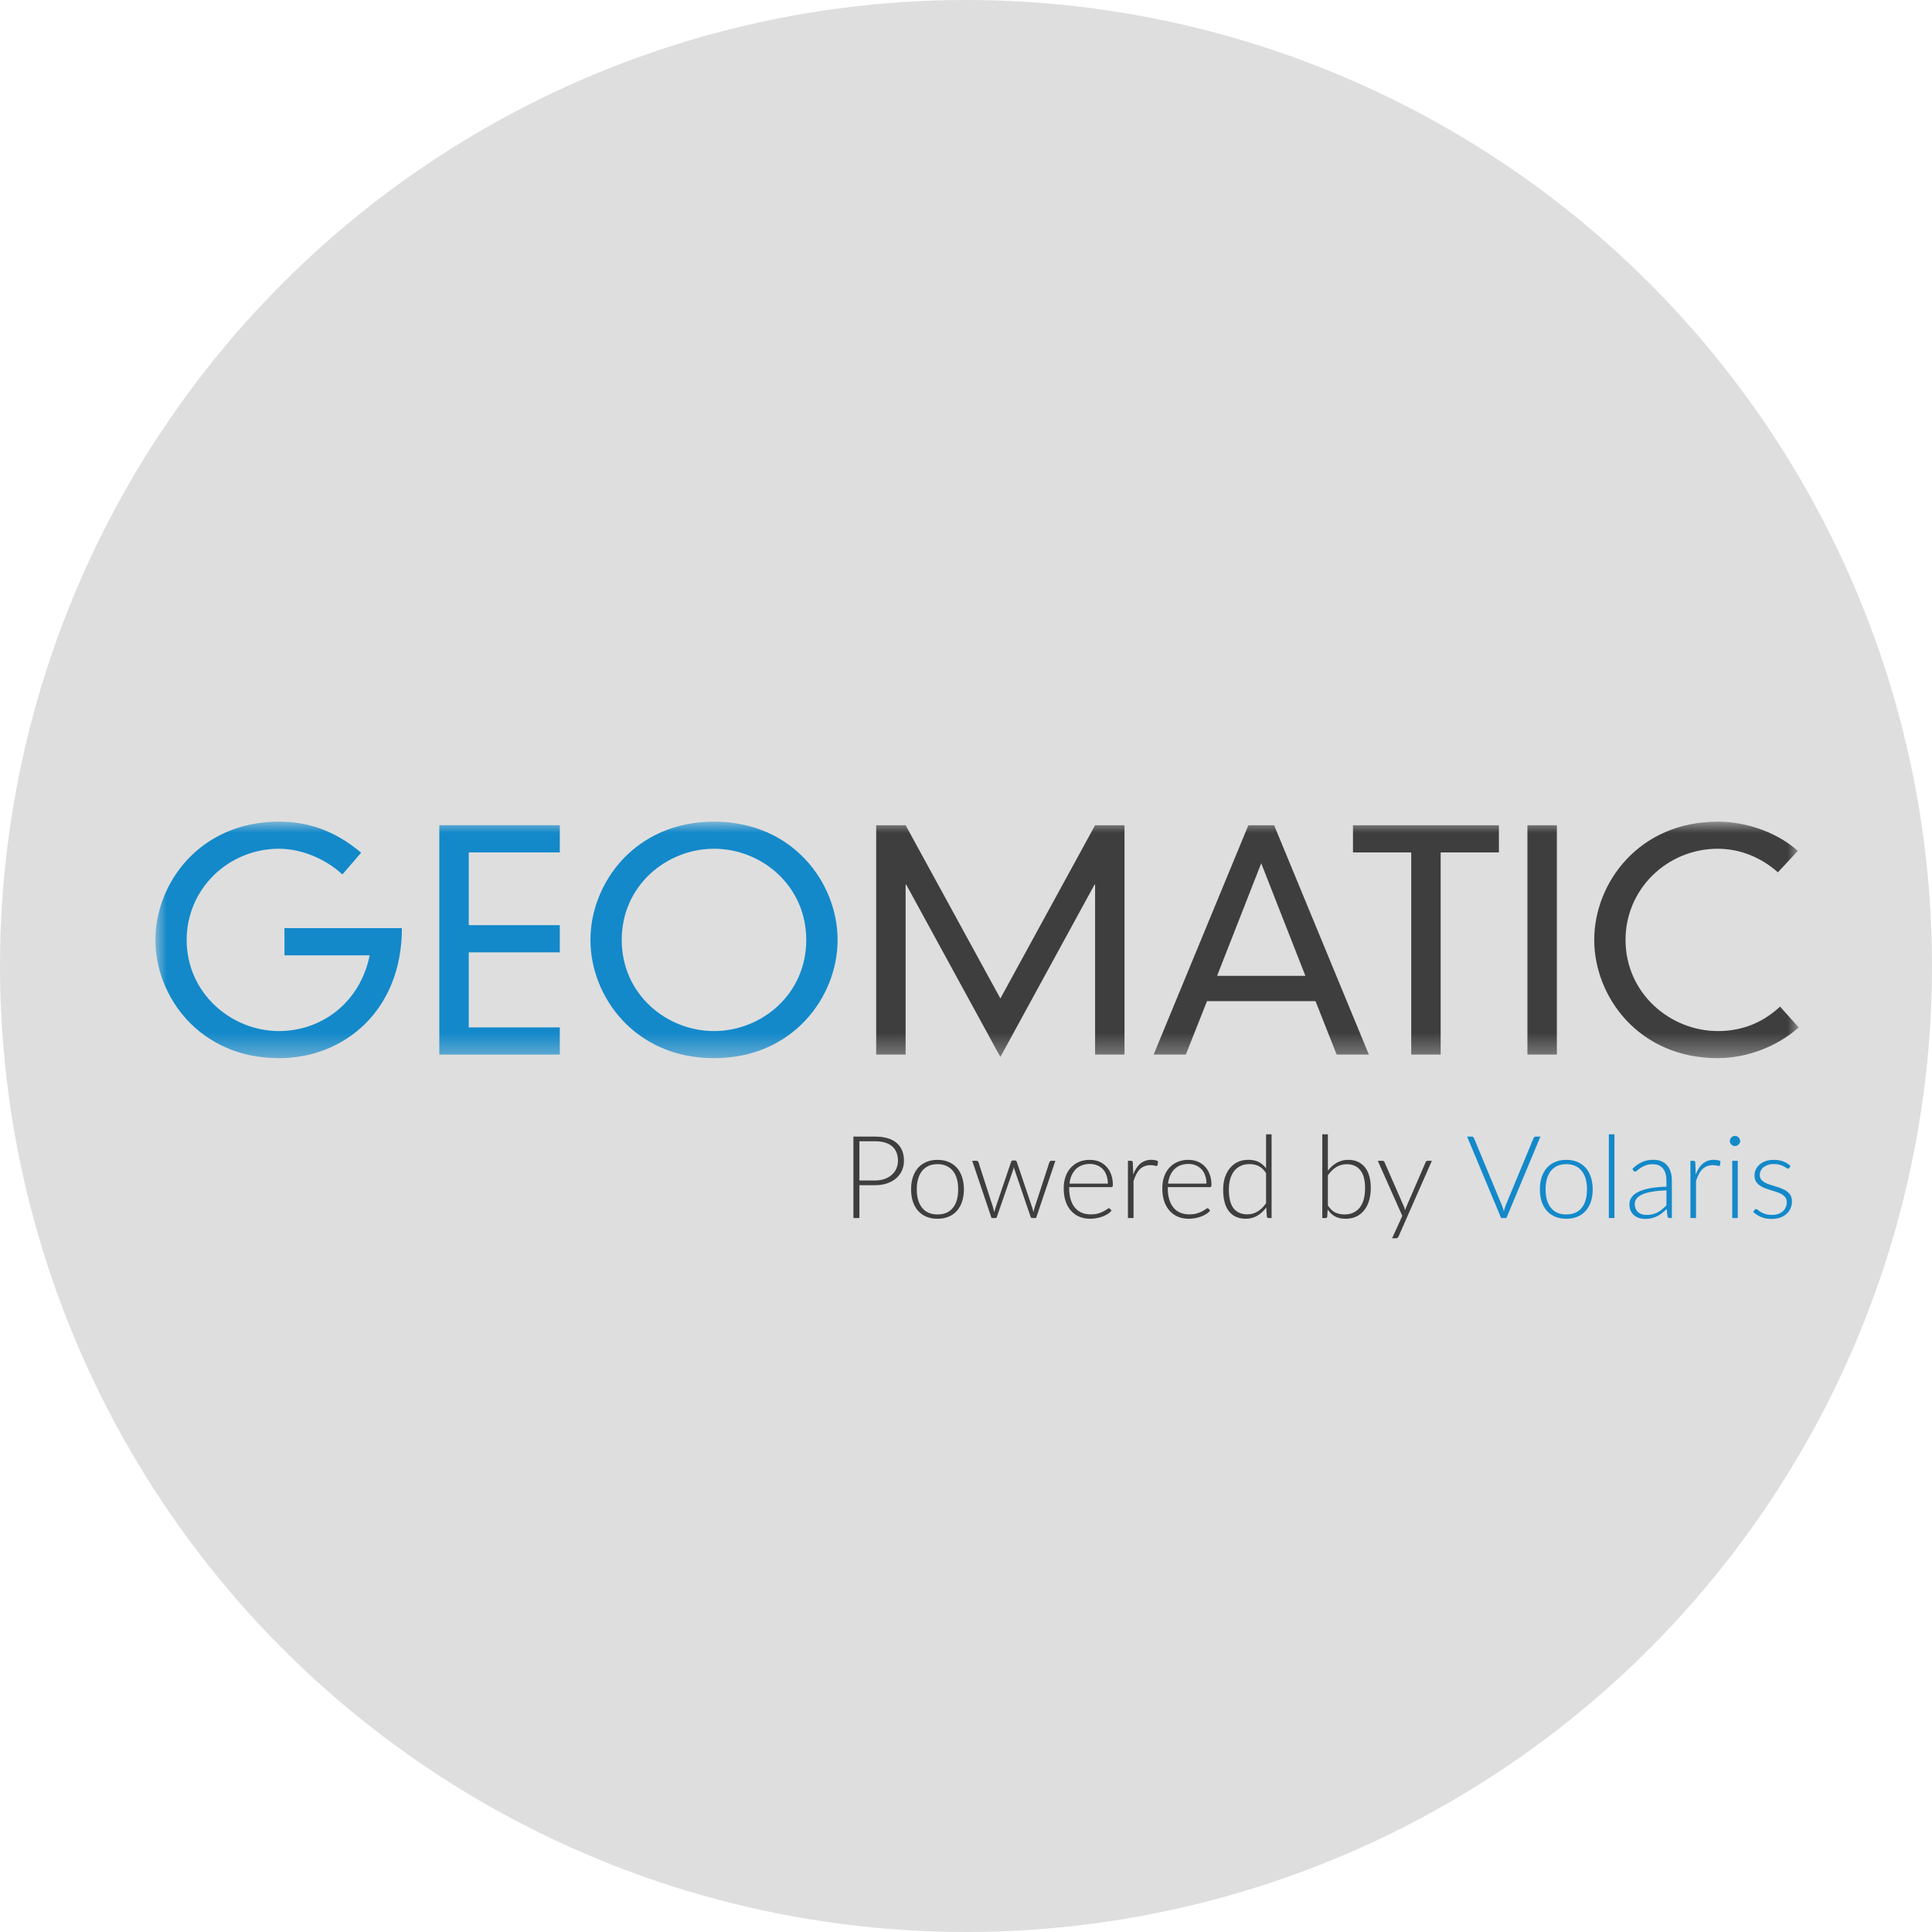 <svg width="87" height="87" viewBox="0 0 87 87" fill="none" xmlns="http://www.w3.org/2000/svg">
<circle cx="43.5" cy="43.5" r="43.5" fill="#DEDEDE"/>
<mask id="mask0_48_47" style="mask-type:luminance" maskUnits="userSpaceOnUse" x="7" y="37" width="74" height="11">
<path d="M81 37H7V47.651H81V37Z" fill="white"/>
</mask>
<g mask="url(#mask0_48_47)">
<path d="M12.81 41.795H18.098C18.098 45.505 15.502 47.651 12.562 47.651C8.999 47.651 6.998 44.881 6.998 42.326C6.998 39.771 8.999 37 12.564 37C13.792 37 15.02 37.35 16.263 38.398L15.419 39.377C14.577 38.603 13.486 38.22 12.564 38.22C12.017 38.219 11.475 38.325 10.969 38.532C10.463 38.738 10.004 39.041 9.618 39.422C9.232 39.804 8.926 40.257 8.718 40.755C8.51 41.254 8.404 41.788 8.406 42.326C8.406 44.732 10.422 46.43 12.562 46.43C14.453 46.43 16.207 45.181 16.647 43.019H12.81V41.795Z" fill="#1389CA"/>
<path d="M19.783 37.161H25.209V38.385H21.108V41.661H25.209V42.885H21.108V46.265H25.209V47.488H19.783V37.161Z" fill="#1389CA"/>
<path d="M27.997 42.326C27.997 39.879 30.014 38.22 32.153 38.22C34.292 38.22 36.307 39.88 36.307 42.326C36.307 44.773 34.295 46.43 32.153 46.43C30.012 46.43 27.997 44.77 27.997 42.326ZM26.588 42.326C26.588 44.881 28.591 47.651 32.153 47.651C35.714 47.651 37.718 44.881 37.718 42.326C37.718 39.771 35.715 37 32.153 37C28.592 37 26.588 39.771 26.588 42.326Z" fill="#1389CA"/>
<path d="M49.313 37.161H50.638V47.488H49.313V39.838H49.286L45.048 47.597L40.809 39.838H40.781V47.488H39.456V37.161H40.781L45.048 44.963L49.313 37.161Z" fill="#3E3E3E"/>
<path d="M58.783 43.943H54.807L56.794 38.874L58.783 43.943ZM60.191 47.488H61.641L57.375 37.161H56.215L51.949 47.488H53.399L54.353 45.083H59.239L60.191 47.488Z" fill="#3E3E3E"/>
<path d="M63.549 38.386H60.926V37.162H67.497V38.386H64.874V47.488H63.549V38.386Z" fill="#3E3E3E"/>
<path d="M68.782 37.161H70.107V47.488H68.782V37.161Z" fill="#3E3E3E"/>
<path d="M80.061 39.282C79.314 38.616 78.363 38.22 77.355 38.22C76.808 38.219 76.266 38.326 75.761 38.532C75.256 38.739 74.797 39.042 74.411 39.423C74.025 39.805 73.719 40.258 73.511 40.756C73.303 41.254 73.198 41.788 73.2 42.326C73.2 44.732 75.213 46.43 77.355 46.43C78.513 46.43 79.424 46.009 80.157 45.329L80.999 46.265C80.061 47.107 78.68 47.65 77.355 47.65C73.793 47.65 71.79 44.88 71.79 42.325C71.79 39.77 73.793 37 77.355 37C78.75 37 80.116 37.555 80.957 38.316L80.061 39.282Z" fill="#3E3E3E"/>
</g>
<path d="M39.389 53.159C39.552 53.159 39.698 53.137 39.827 53.092C39.957 53.047 40.066 52.985 40.155 52.905C40.246 52.826 40.315 52.733 40.362 52.626C40.411 52.517 40.436 52.398 40.436 52.271C40.436 51.989 40.348 51.772 40.173 51.62C39.998 51.468 39.737 51.392 39.389 51.392H38.7V53.159H39.389ZM39.389 51.182C39.825 51.182 40.152 51.276 40.373 51.465C40.595 51.653 40.706 51.922 40.706 52.271C40.706 52.431 40.675 52.579 40.614 52.714C40.553 52.848 40.465 52.965 40.352 53.063C40.238 53.16 40.1 53.236 39.937 53.291C39.775 53.345 39.592 53.372 39.389 53.372H38.7V54.849H38.43V51.182H39.389ZM42.218 52.229C42.405 52.229 42.572 52.261 42.718 52.325C42.867 52.387 42.992 52.476 43.093 52.592C43.195 52.708 43.272 52.847 43.324 53.012C43.378 53.174 43.406 53.356 43.406 53.558C43.406 53.76 43.378 53.943 43.324 54.105C43.272 54.267 43.195 54.406 43.093 54.522C42.992 54.638 42.867 54.727 42.718 54.789C42.572 54.851 42.405 54.882 42.218 54.882C42.031 54.882 41.863 54.851 41.714 54.789C41.567 54.727 41.442 54.638 41.339 54.522C41.238 54.406 41.16 54.267 41.106 54.105C41.053 53.943 41.027 53.76 41.027 53.558C41.027 53.356 41.053 53.174 41.106 53.012C41.16 52.847 41.238 52.708 41.339 52.592C41.442 52.476 41.567 52.387 41.714 52.325C41.863 52.261 42.031 52.229 42.218 52.229ZM42.218 54.688C42.373 54.688 42.509 54.662 42.624 54.61C42.741 54.557 42.838 54.481 42.915 54.382C42.994 54.284 43.052 54.165 43.091 54.027C43.129 53.887 43.148 53.731 43.148 53.558C43.148 53.387 43.129 53.232 43.091 53.092C43.052 52.952 42.994 52.833 42.915 52.734C42.838 52.634 42.741 52.557 42.624 52.504C42.509 52.45 42.373 52.423 42.218 52.423C42.062 52.423 41.926 52.45 41.809 52.504C41.693 52.557 41.596 52.634 41.518 52.734C41.441 52.833 41.382 52.952 41.342 53.092C41.303 53.232 41.284 53.387 41.284 53.558C41.284 53.731 41.303 53.887 41.342 54.027C41.382 54.165 41.441 54.284 41.518 54.382C41.596 54.481 41.693 54.557 41.809 54.61C41.926 54.662 42.062 54.688 42.218 54.688ZM47.526 52.271L46.656 54.849H46.469C46.44 54.849 46.42 54.83 46.409 54.794L45.696 52.701C45.687 52.675 45.679 52.649 45.672 52.623C45.665 52.597 45.659 52.571 45.654 52.545C45.645 52.597 45.632 52.649 45.615 52.701L44.891 54.794C44.88 54.83 44.859 54.849 44.828 54.849H44.65L43.779 52.271H43.968C43.992 52.271 44.013 52.278 44.028 52.291C44.044 52.303 44.055 52.317 44.06 52.333L44.718 54.367C44.728 54.406 44.738 54.445 44.747 54.483C44.755 54.52 44.763 54.556 44.768 54.592C44.778 54.556 44.789 54.52 44.799 54.483C44.81 54.445 44.822 54.406 44.836 54.367L45.533 52.315C45.546 52.277 45.57 52.258 45.607 52.258H45.709C45.748 52.258 45.773 52.277 45.785 52.315L46.477 54.367C46.49 54.406 46.501 54.444 46.511 54.481C46.522 54.517 46.532 54.553 46.54 54.589C46.547 54.553 46.554 54.517 46.561 54.481C46.57 54.444 46.581 54.406 46.593 54.367L47.256 52.333C47.263 52.314 47.274 52.299 47.29 52.289C47.306 52.277 47.324 52.271 47.345 52.271H47.526ZM49.888 53.299C49.888 53.161 49.867 53.038 49.827 52.929C49.789 52.818 49.734 52.725 49.662 52.649C49.59 52.573 49.505 52.515 49.405 52.475C49.307 52.434 49.199 52.413 49.08 52.413C48.945 52.413 48.825 52.434 48.718 52.475C48.611 52.517 48.519 52.576 48.44 52.654C48.363 52.732 48.301 52.825 48.254 52.934C48.207 53.043 48.175 53.164 48.16 53.299H49.888ZM48.146 53.457V53.506C48.146 53.7 48.169 53.87 48.215 54.017C48.26 54.164 48.325 54.287 48.409 54.387C48.492 54.486 48.594 54.56 48.713 54.61C48.832 54.66 48.965 54.685 49.111 54.685C49.242 54.685 49.356 54.672 49.452 54.644C49.548 54.614 49.629 54.583 49.693 54.548C49.76 54.512 49.812 54.48 49.851 54.452C49.889 54.423 49.917 54.408 49.935 54.408C49.957 54.408 49.975 54.417 49.987 54.434L50.055 54.517C50.013 54.569 49.957 54.617 49.888 54.662C49.819 54.707 49.742 54.746 49.657 54.779C49.573 54.81 49.482 54.835 49.384 54.854C49.288 54.873 49.191 54.882 49.093 54.882C48.915 54.882 48.752 54.852 48.605 54.791C48.458 54.729 48.333 54.639 48.228 54.522C48.123 54.405 48.041 54.261 47.984 54.092C47.928 53.921 47.9 53.726 47.9 53.506C47.9 53.322 47.926 53.151 47.979 52.996C48.033 52.839 48.11 52.704 48.209 52.592C48.311 52.478 48.434 52.389 48.579 52.325C48.726 52.261 48.892 52.229 49.077 52.229C49.224 52.229 49.36 52.254 49.486 52.304C49.612 52.354 49.721 52.428 49.814 52.525C49.907 52.62 49.979 52.737 50.032 52.877C50.086 53.017 50.113 53.177 50.113 53.359C50.113 53.397 50.108 53.423 50.097 53.437C50.087 53.45 50.069 53.457 50.045 53.457H48.146ZM51.031 52.892C51.071 52.787 51.116 52.694 51.167 52.613C51.219 52.53 51.279 52.46 51.345 52.403C51.413 52.346 51.489 52.303 51.571 52.273C51.655 52.242 51.747 52.227 51.849 52.227C51.903 52.227 51.956 52.232 52.009 52.242C52.061 52.251 52.108 52.267 52.148 52.291L52.127 52.462C52.118 52.49 52.101 52.504 52.077 52.504C52.056 52.504 52.023 52.498 51.98 52.486C51.938 52.474 51.882 52.468 51.812 52.468C51.711 52.468 51.621 52.483 51.542 52.514C51.465 52.544 51.395 52.588 51.332 52.649C51.271 52.709 51.217 52.784 51.17 52.874C51.124 52.962 51.082 53.064 51.044 53.18V54.849H50.792V52.271H50.926C50.956 52.271 50.977 52.277 50.989 52.289C51.001 52.301 51.009 52.322 51.012 52.351L51.031 52.892ZM54.328 53.299C54.328 53.161 54.307 53.038 54.267 52.929C54.229 52.818 54.174 52.725 54.102 52.649C54.03 52.573 53.945 52.515 53.845 52.475C53.747 52.434 53.639 52.413 53.52 52.413C53.385 52.413 53.265 52.434 53.158 52.475C53.051 52.517 52.959 52.576 52.88 52.654C52.803 52.732 52.741 52.825 52.694 52.934C52.647 53.043 52.615 53.164 52.599 53.299H54.328ZM52.586 53.457V53.506C52.586 53.7 52.609 53.87 52.655 54.017C52.7 54.164 52.765 54.287 52.849 54.387C52.932 54.486 53.034 54.56 53.153 54.61C53.272 54.66 53.404 54.685 53.551 54.685C53.682 54.685 53.796 54.672 53.892 54.644C53.988 54.614 54.069 54.583 54.133 54.548C54.2 54.512 54.252 54.48 54.291 54.452C54.329 54.423 54.357 54.408 54.375 54.408C54.397 54.408 54.415 54.417 54.427 54.434L54.495 54.517C54.453 54.569 54.397 54.617 54.328 54.662C54.259 54.707 54.182 54.746 54.097 54.779C54.013 54.81 53.922 54.835 53.824 54.854C53.728 54.873 53.631 54.882 53.533 54.882C53.355 54.882 53.192 54.852 53.045 54.791C52.898 54.729 52.773 54.639 52.668 54.522C52.563 54.405 52.481 54.261 52.424 54.092C52.368 53.921 52.34 53.726 52.34 53.506C52.34 53.322 52.366 53.151 52.419 52.996C52.473 52.839 52.55 52.704 52.649 52.592C52.751 52.478 52.874 52.389 53.019 52.325C53.166 52.261 53.332 52.229 53.517 52.229C53.664 52.229 53.8 52.254 53.926 52.304C54.052 52.354 54.161 52.428 54.254 52.525C54.347 52.62 54.419 52.737 54.472 52.877C54.526 53.017 54.553 53.177 54.553 53.359C54.553 53.397 54.548 53.423 54.537 53.437C54.527 53.45 54.509 53.457 54.485 53.457H52.586ZM57.012 52.825C56.913 52.676 56.802 52.572 56.679 52.511C56.559 52.451 56.421 52.421 56.265 52.421C56.111 52.421 55.977 52.449 55.861 52.504C55.746 52.559 55.649 52.638 55.57 52.739C55.493 52.84 55.435 52.961 55.395 53.102C55.356 53.242 55.337 53.397 55.337 53.566C55.337 53.95 55.408 54.232 55.549 54.413C55.693 54.593 55.899 54.683 56.168 54.683C56.339 54.683 56.496 54.639 56.638 54.551C56.779 54.462 56.904 54.339 57.012 54.18V52.825ZM57.261 51.079V54.849H57.125C57.08 54.849 57.053 54.826 57.047 54.781L57.02 54.374C56.905 54.53 56.77 54.653 56.617 54.745C56.463 54.836 56.29 54.882 56.097 54.882C55.776 54.882 55.526 54.773 55.347 54.553C55.169 54.334 55.08 54.005 55.08 53.566C55.08 53.378 55.105 53.202 55.153 53.04C55.204 52.876 55.278 52.734 55.374 52.615C55.47 52.494 55.588 52.399 55.728 52.33C55.869 52.261 56.032 52.227 56.215 52.227C56.392 52.227 56.545 52.258 56.674 52.322C56.803 52.386 56.916 52.481 57.012 52.607V51.079H57.261ZM59.796 54.286C59.897 54.435 60.008 54.539 60.129 54.6C60.251 54.658 60.389 54.688 60.541 54.688C60.696 54.688 60.832 54.66 60.947 54.605C61.064 54.55 61.161 54.471 61.238 54.369C61.317 54.266 61.375 54.14 61.414 53.993C61.452 53.847 61.471 53.682 61.471 53.499C61.471 53.143 61.4 52.875 61.256 52.696C61.113 52.516 60.912 52.426 60.653 52.426C60.468 52.426 60.306 52.47 60.168 52.558C60.03 52.646 59.906 52.769 59.796 52.926V54.286ZM59.796 52.719C59.91 52.567 60.042 52.448 60.194 52.361C60.346 52.273 60.523 52.229 60.724 52.229C60.881 52.229 61.022 52.258 61.146 52.315C61.27 52.372 61.375 52.454 61.461 52.561C61.548 52.668 61.615 52.8 61.66 52.957C61.706 53.113 61.728 53.29 61.728 53.488C61.728 53.697 61.703 53.888 61.652 54.061C61.602 54.232 61.527 54.379 61.429 54.501C61.333 54.622 61.215 54.716 61.075 54.784C60.936 54.849 60.776 54.882 60.596 54.882C60.41 54.882 60.252 54.848 60.121 54.779C59.992 54.708 59.88 54.603 59.785 54.465L59.767 54.784C59.762 54.827 59.738 54.849 59.696 54.849H59.544V51.079H59.796V52.719ZM64.479 52.271L62.979 55.678C62.969 55.702 62.955 55.722 62.937 55.737C62.922 55.753 62.898 55.761 62.867 55.761H62.688L63.147 54.753L62.043 52.271H62.25C62.277 52.271 62.298 52.278 62.313 52.291C62.329 52.303 62.34 52.317 62.345 52.333L63.223 54.338C63.234 54.364 63.242 54.391 63.249 54.418C63.258 54.444 63.266 54.471 63.273 54.499C63.282 54.471 63.291 54.444 63.299 54.418C63.31 54.391 63.32 54.364 63.331 54.338L64.199 52.333C64.207 52.314 64.22 52.299 64.235 52.289C64.251 52.277 64.269 52.271 64.288 52.271H64.479Z" fill="#3E3E3E"/>
<path d="M69.367 51.182L67.835 54.849H67.597L66.065 51.182H66.278C66.302 51.182 66.322 51.189 66.338 51.203C66.354 51.215 66.366 51.232 66.375 51.252L67.639 54.294C67.653 54.332 67.667 54.373 67.681 54.416C67.695 54.459 67.708 54.503 67.72 54.548C67.73 54.503 67.742 54.459 67.754 54.416C67.766 54.373 67.78 54.332 67.796 54.294L69.057 51.252C69.064 51.233 69.076 51.217 69.094 51.203C69.111 51.189 69.132 51.182 69.157 51.182H69.367ZM70.533 52.229C70.72 52.229 70.887 52.261 71.034 52.325C71.183 52.387 71.308 52.476 71.409 52.592C71.51 52.708 71.587 52.847 71.64 53.012C71.694 53.174 71.721 53.356 71.721 53.558C71.721 53.76 71.694 53.943 71.64 54.105C71.587 54.267 71.51 54.406 71.409 54.522C71.308 54.638 71.183 54.727 71.034 54.789C70.887 54.851 70.72 54.882 70.533 54.882C70.346 54.882 70.178 54.851 70.03 54.789C69.883 54.727 69.758 54.638 69.655 54.522C69.553 54.406 69.475 54.267 69.421 54.105C69.369 53.943 69.343 53.76 69.343 53.558C69.343 53.356 69.369 53.174 69.421 53.012C69.475 52.847 69.553 52.708 69.655 52.592C69.758 52.476 69.883 52.387 70.03 52.325C70.178 52.261 70.346 52.229 70.533 52.229ZM70.533 54.688C70.689 54.688 70.824 54.662 70.939 54.61C71.057 54.557 71.154 54.481 71.231 54.382C71.309 54.284 71.368 54.165 71.406 54.027C71.445 53.887 71.464 53.731 71.464 53.558C71.464 53.387 71.445 53.232 71.406 53.092C71.368 52.952 71.309 52.833 71.231 52.734C71.154 52.634 71.057 52.557 70.939 52.504C70.824 52.45 70.689 52.423 70.533 52.423C70.377 52.423 70.241 52.45 70.124 52.504C70.009 52.557 69.912 52.634 69.833 52.734C69.756 52.833 69.698 52.952 69.657 53.092C69.619 53.232 69.6 53.387 69.6 53.558C69.6 53.731 69.619 53.887 69.657 54.027C69.698 54.165 69.756 54.284 69.833 54.382C69.912 54.481 70.009 54.557 70.124 54.61C70.241 54.662 70.377 54.688 70.533 54.688ZM72.7 51.079V54.849H72.448V51.079H72.7ZM75.042 53.602C74.794 53.611 74.58 53.631 74.4 53.662C74.222 53.691 74.074 53.732 73.957 53.784C73.841 53.836 73.756 53.898 73.7 53.97C73.644 54.041 73.616 54.122 73.616 54.214C73.616 54.3 73.63 54.375 73.658 54.439C73.687 54.501 73.726 54.553 73.773 54.595C73.822 54.634 73.878 54.664 73.941 54.683C74.004 54.702 74.069 54.711 74.138 54.711C74.239 54.711 74.332 54.701 74.415 54.68C74.501 54.658 74.58 54.627 74.651 54.589C74.725 54.55 74.793 54.503 74.856 54.45C74.919 54.396 74.981 54.338 75.042 54.276V53.602ZM73.508 52.636C73.645 52.501 73.788 52.399 73.938 52.33C74.089 52.261 74.259 52.227 74.45 52.227C74.589 52.227 74.712 52.249 74.817 52.294C74.921 52.337 75.008 52.4 75.076 52.483C75.146 52.564 75.199 52.663 75.234 52.781C75.269 52.897 75.286 53.026 75.286 53.17V54.849H75.186C75.134 54.849 75.102 54.824 75.089 54.776L75.053 54.444C74.981 54.513 74.909 54.576 74.838 54.631C74.768 54.686 74.694 54.733 74.617 54.771C74.54 54.809 74.457 54.838 74.368 54.859C74.279 54.88 74.181 54.89 74.075 54.89C73.986 54.89 73.899 54.877 73.815 54.851C73.731 54.825 73.656 54.785 73.59 54.732C73.525 54.678 73.472 54.61 73.432 54.527C73.394 54.443 73.374 54.342 73.374 54.224C73.374 54.115 73.406 54.014 73.469 53.921C73.532 53.828 73.631 53.746 73.765 53.677C73.9 53.608 74.072 53.553 74.282 53.512C74.493 53.47 74.747 53.446 75.042 53.439V53.17C75.042 52.931 74.99 52.748 74.885 52.62C74.782 52.491 74.628 52.426 74.423 52.426C74.297 52.426 74.19 52.443 74.101 52.478C74.013 52.512 73.939 52.55 73.878 52.592C73.817 52.633 73.767 52.671 73.728 52.706C73.69 52.74 73.658 52.758 73.632 52.758C73.612 52.758 73.597 52.753 73.584 52.745C73.572 52.736 73.562 52.725 73.553 52.711L73.508 52.636ZM76.36 52.892C76.4 52.787 76.446 52.694 76.496 52.613C76.549 52.53 76.608 52.46 76.675 52.403C76.743 52.346 76.818 52.303 76.9 52.273C76.984 52.242 77.077 52.227 77.178 52.227C77.232 52.227 77.286 52.232 77.338 52.242C77.391 52.251 77.437 52.267 77.477 52.291L77.456 52.462C77.447 52.49 77.431 52.504 77.406 52.504C77.385 52.504 77.353 52.498 77.309 52.486C77.267 52.474 77.212 52.468 77.141 52.468C77.04 52.468 76.95 52.483 76.871 52.514C76.795 52.544 76.725 52.588 76.662 52.649C76.6 52.709 76.546 52.784 76.499 52.874C76.454 52.962 76.412 53.064 76.373 53.18V54.849H76.122V52.271H76.255C76.285 52.271 76.306 52.277 76.318 52.289C76.33 52.301 76.338 52.322 76.342 52.351L76.36 52.892ZM78.254 52.271V54.849H78.004V52.271H78.254ZM78.361 51.382C78.361 51.413 78.354 51.442 78.34 51.47C78.328 51.496 78.311 51.519 78.29 51.54C78.269 51.561 78.245 51.577 78.217 51.589C78.189 51.601 78.159 51.607 78.128 51.607C78.096 51.607 78.067 51.601 78.039 51.589C78.011 51.577 77.986 51.561 77.965 51.54C77.944 51.519 77.928 51.496 77.915 51.47C77.903 51.442 77.897 51.413 77.897 51.382C77.897 51.351 77.903 51.321 77.915 51.294C77.928 51.264 77.944 51.239 77.965 51.219C77.986 51.198 78.011 51.181 78.039 51.169C78.067 51.157 78.096 51.151 78.128 51.151C78.159 51.151 78.189 51.157 78.217 51.169C78.245 51.181 78.269 51.198 78.29 51.219C78.311 51.239 78.328 51.264 78.34 51.294C78.354 51.321 78.361 51.351 78.361 51.382ZM80.577 52.589C80.563 52.613 80.543 52.626 80.517 52.626C80.498 52.626 80.473 52.615 80.444 52.594C80.414 52.572 80.374 52.548 80.323 52.522C80.274 52.494 80.213 52.47 80.139 52.449C80.066 52.427 79.977 52.416 79.872 52.416C79.778 52.416 79.691 52.429 79.612 52.457C79.535 52.483 79.469 52.518 79.413 52.563C79.359 52.608 79.317 52.661 79.287 52.721C79.257 52.78 79.243 52.842 79.243 52.908C79.243 52.989 79.264 53.056 79.306 53.11C79.348 53.164 79.402 53.209 79.468 53.247C79.536 53.285 79.614 53.318 79.701 53.346C79.789 53.373 79.877 53.401 79.966 53.429C80.057 53.456 80.146 53.487 80.234 53.522C80.321 53.555 80.398 53.596 80.465 53.646C80.533 53.696 80.588 53.758 80.63 53.83C80.672 53.903 80.693 53.991 80.693 54.095C80.693 54.207 80.673 54.311 80.632 54.408C80.592 54.505 80.533 54.589 80.454 54.659C80.377 54.73 80.282 54.786 80.168 54.828C80.055 54.869 79.924 54.89 79.778 54.89C79.594 54.89 79.436 54.861 79.303 54.804C79.17 54.746 79.051 54.67 78.946 54.577L79.004 54.488C79.013 54.475 79.022 54.464 79.033 54.457C79.045 54.45 79.061 54.447 79.08 54.447C79.103 54.447 79.13 54.461 79.161 54.488C79.195 54.516 79.238 54.546 79.293 54.579C79.347 54.61 79.413 54.639 79.492 54.667C79.572 54.695 79.671 54.709 79.788 54.709C79.898 54.709 79.995 54.694 80.079 54.665C80.163 54.633 80.233 54.592 80.289 54.54C80.345 54.488 80.387 54.428 80.415 54.359C80.444 54.288 80.459 54.214 80.459 54.136C80.459 54.05 80.438 53.978 80.396 53.921C80.354 53.864 80.299 53.816 80.231 53.776C80.163 53.736 80.085 53.703 79.998 53.675C79.912 53.647 79.824 53.62 79.733 53.592C79.642 53.564 79.553 53.534 79.466 53.501C79.38 53.468 79.303 53.427 79.235 53.377C79.167 53.327 79.112 53.266 79.07 53.196C79.028 53.123 79.007 53.033 79.007 52.926C79.007 52.834 79.027 52.746 79.067 52.662C79.107 52.577 79.164 52.503 79.237 52.439C79.313 52.375 79.403 52.324 79.51 52.286C79.617 52.248 79.737 52.229 79.869 52.229C80.028 52.229 80.169 52.252 80.291 52.297C80.416 52.341 80.528 52.41 80.63 52.504L80.577 52.589Z" fill="#1389CA"/>
</svg>
